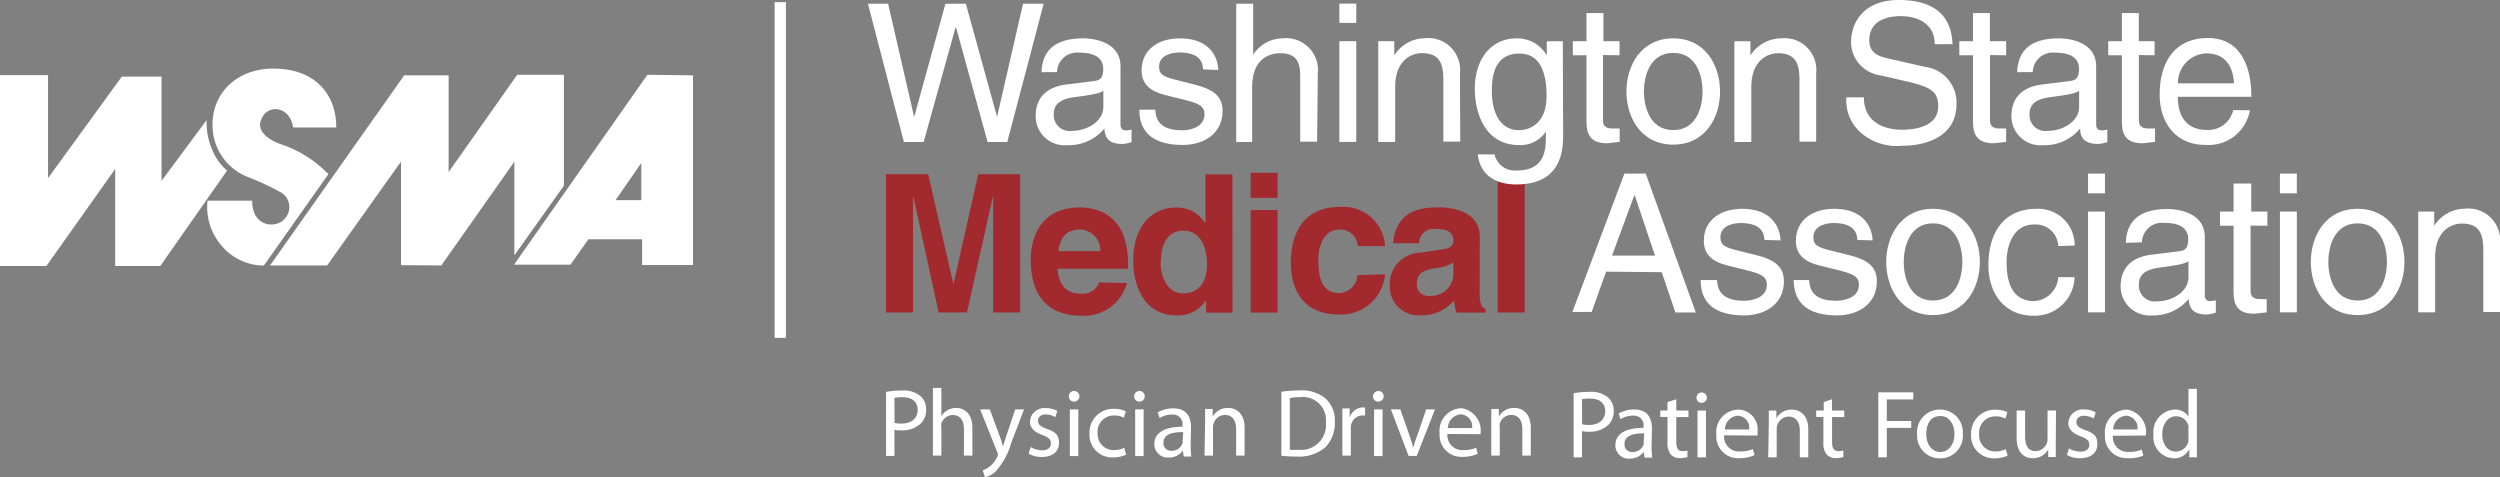 <svg id="Layer_1" data-name="Layer 1" xmlns="http://www.w3.org/2000/svg" viewBox="0 0 221.62 42.3">
  <rect x="0" y="0" width="221.62" height="42.3" fill="#808080" stroke="none"/>
  <defs>
    <style>
      .cls-1 {
        fill: none;
        stroke: #fff;
        stroke-miterlimit: 3.86;
        /*stroke-width: 0.36px;*/
      }

      .cls-2 {
        fill: #fff;
      }

      .cls-3 {
        fill: #a22a2e;
      }
    </style>
  </defs>
  <title>Logo</title>
  <line class="cls-1" x1="69.17" y1="0.19" x2="69.17" y2="29.95"/>
  <g>
    <path class="cls-2" d="M446.24,160a3.24,3.24,0,0,1,.7-.06c.82,0,1.36.37,1.36,1.12s-.55,1.22-1.44,1.22a2.48,2.48,0,0,1-.61-.06Zm-.74,5.15h.74v-2.32a2.54,2.54,0,0,0,.6.05,2.39,2.39,0,0,0,1.76-.63,1.66,1.66,0,0,0,.45-1.23,1.54,1.54,0,0,0-.51-1.19,2.37,2.37,0,0,0-1.61-.48,7.58,7.58,0,0,0-1.43.12Z" transform="translate(-306 -124.61)"/>
    <path class="cls-2" d="M451.71,163.75a.73.73,0,0,1,0,.24,1,1,0,0,1-1,.69.66.66,0,0,1-.7-.72c0-.8.93-.95,1.75-.93Zm.73-1.15c0-.83-.31-1.69-1.58-1.69a2.68,2.68,0,0,0-1.37.36l.17.5a2,2,0,0,1,1.09-.31.85.85,0,0,1,.94,1v.08c-1.6,0-2.49.54-2.49,1.54a1.18,1.18,0,0,0,1.26,1.19,1.53,1.53,0,0,0,1.26-.61h0l.07.52h.68a6.9,6.9,0,0,1-.06-1Z" transform="translate(-306 -124.61)"/>
    <path class="cls-2" d="M453.82,160.25V161h-.64v.57h.64v2.25a1.62,1.62,0,0,0,.29,1.08,1.07,1.07,0,0,0,.81.32,2,2,0,0,0,.67-.1l0-.57a1.35,1.35,0,0,1-.43.05c-.42,0-.56-.29-.56-.8v-2.22h1.08V161h-1.08v-1Z" transform="translate(-306 -124.61)"/>
    <path class="cls-2" d="M456.85,160.32a.46.46,0,1,0-.46-.46.45.45,0,0,0,.45.46Zm-.37,4.83h.75V161h-.75Z" transform="translate(-306 -124.61)"/>
    <path class="cls-2" d="M458.91,162.68a1.24,1.24,0,0,1,1.15-1.22,1.07,1.07,0,0,1,1,1.22Zm2.89.54a1.83,1.83,0,0,0,0-.35,1.74,1.74,0,0,0-1.7-1.95,2,2,0,0,0-1.95,2.23,1.93,1.93,0,0,0,2,2.08,3.39,3.39,0,0,0,1.38-.27l-.14-.54a2.69,2.69,0,0,1-1.14.21,1.32,1.32,0,0,1-1.41-1.43Z" transform="translate(-306 -124.61)"/>
    <path class="cls-2" d="M462.75,165.15h.75v-2.49a1.1,1.1,0,0,1,.05-.35,1.08,1.08,0,0,1,1-.77c.71,0,1,.56,1,1.23v2.38h.75v-2.47c0-1.42-.89-1.76-1.46-1.76a1.53,1.53,0,0,0-1.37.77h0l0-.68h-.67c0,.34,0,.68,0,1.12Z" transform="translate(-306 -124.61)"/>
    <path class="cls-2" d="M467.67,160.25V161H467v.57h.64v2.25a1.61,1.61,0,0,0,.29,1.08,1.07,1.07,0,0,0,.81.32,2.06,2.06,0,0,0,.67-.1l0-.57a1.34,1.34,0,0,1-.44.05c-.42,0-.56-.29-.56-.8v-2.22h1.08V161H468.4v-1Z" transform="translate(-306 -124.61)"/>
  </g>
  <polygon class="cls-2" points="166.51 40.54 167.26 40.54 167.26 37.93 169.43 37.93 169.43 37.32 167.26 37.32 167.26 35.41 169.61 35.41 169.61 34.78 166.51 34.78 166.51 40.54"/>
  <g>
    <path class="cls-2" d="M478,164.68c-.73,0-1.24-.68-1.24-1.59s.39-1.6,1.26-1.6,1.24.88,1.24,1.58c0,.94-.54,1.61-1.26,1.61Zm0,.56a2,2,0,0,0,2-2.2,2,2,0,0,0-2-2.12,2,2,0,0,0-2.05,2.19,2,2,0,0,0,2,2.13Z" transform="translate(-306 -124.61)"/>
    <path class="cls-2" d="M483.8,164.43a2.14,2.14,0,0,1-.92.2,1.42,1.42,0,0,1-1.43-1.55,1.43,1.43,0,0,1,1.46-1.56,1.85,1.85,0,0,1,.87.2l.17-.57a2.38,2.38,0,0,0-1-.22,2.11,2.11,0,0,0-2.22,2.2,2,2,0,0,0,2.06,2.11,2.87,2.87,0,0,0,1.19-.24Z" transform="translate(-306 -124.61)"/>
    <path class="cls-2" d="M488.26,161h-.75v2.53a1,1,0,0,1-.07.38,1.08,1.08,0,0,1-1,.69c-.67,0-.92-.54-.92-1.32V161h-.75v2.42c0,1.44.78,1.81,1.43,1.81a1.54,1.54,0,0,0,1.37-.77h0l0,.67h.67c0-.33,0-.7,0-1.14Z" transform="translate(-306 -124.61)"/>
    <path class="cls-2" d="M489.23,164.94a2.34,2.34,0,0,0,1.16.29c1,0,1.54-.51,1.54-1.25s-.37-1-1.08-1.24c-.54-.21-.78-.37-.78-.71s.24-.56.68-.56a1.71,1.71,0,0,1,.85.24l.18-.54a1.92,1.92,0,0,0-1-.26,1.28,1.28,0,0,0-1.43,1.21c0,.49.35.9,1.1,1.17.55.21.76.39.76.75s-.26.61-.8.61a2.13,2.13,0,0,1-1-.29Z" transform="translate(-306 -124.61)"/>
    <path class="cls-2" d="M493.33,162.68a1.24,1.24,0,0,1,1.15-1.22,1.07,1.07,0,0,1,1,1.22Zm2.89.54a2,2,0,0,0-1.67-2.3,2,2,0,0,0-1.95,2.23,1.93,1.93,0,0,0,2,2.08A3.38,3.38,0,0,0,496,165l-.14-.54a2.7,2.7,0,0,1-1.15.21,1.32,1.32,0,0,1-1.41-1.43Z" transform="translate(-306 -124.61)"/>
    <path class="cls-2" d="M500,163.41a1.21,1.21,0,0,1,0,.32,1.14,1.14,0,0,1-1.1.91c-.8,0-1.22-.69-1.22-1.54s.46-1.59,1.24-1.59a1.1,1.1,0,0,1,1.08.86,1.41,1.41,0,0,1,0,.32Zm0-4.33v2.46h0a1.37,1.37,0,0,0-1.25-.62,2,2,0,0,0-1.85,2.22,1.89,1.89,0,0,0,1.78,2.1,1.52,1.52,0,0,0,1.4-.81h0l0,.72h.67c0-.28,0-.7,0-1.07v-5Z" transform="translate(-306 -124.61)"/>
    <path class="cls-2" d="M385.29,159.88a3.19,3.19,0,0,1,.7-.06c.82,0,1.36.37,1.36,1.12s-.55,1.22-1.44,1.22a2.53,2.53,0,0,1-.61-.06Zm-.74,5.15h.74v-2.32a2.54,2.54,0,0,0,.6.05,2.39,2.39,0,0,0,1.76-.63,1.66,1.66,0,0,0,.45-1.23,1.54,1.54,0,0,0-.51-1.19,2.36,2.36,0,0,0-1.61-.48,7.6,7.6,0,0,0-1.43.12Z" transform="translate(-306 -124.61)"/>
    <path class="cls-2" d="M388.7,165h.75v-2.49a.92.92,0,0,1,0-.36,1.09,1.09,0,0,1,1-.75c.71,0,1,.55,1,1.22V165h.75v-2.46c0-1.43-.89-1.77-1.44-1.77a1.47,1.47,0,0,0-.77.21,1.34,1.34,0,0,0-.54.53h0V159h-.75Z" transform="translate(-306 -124.61)"/>
    <path class="cls-2" d="M392.89,160.9l1.52,3.81a.52.52,0,0,1,.06.2.55.55,0,0,1-.06.18,2.38,2.38,0,0,1-.63.84,2,2,0,0,1-.66.37l.19.62a2.13,2.13,0,0,0,.92-.48,6.36,6.36,0,0,0,1.42-2.59l1.13-2.95H396l-.82,2.43c-.1.3-.19.61-.26.86h0c-.07-.25-.17-.57-.27-.84l-.9-2.44Z" transform="translate(-306 -124.61)"/>
    <path class="cls-2" d="M397.18,164.83a2.35,2.35,0,0,0,1.16.29c1,0,1.54-.51,1.54-1.25s-.38-1-1.08-1.24c-.54-.21-.78-.37-.78-.71s.24-.57.68-.57a1.69,1.69,0,0,1,.85.24l.18-.54a1.93,1.93,0,0,0-1-.26,1.28,1.28,0,0,0-1.43,1.21c0,.49.35.9,1.1,1.17.55.21.76.39.76.75s-.26.61-.79.61a2.13,2.13,0,0,1-1-.29Z" transform="translate(-306 -124.61)"/>
    <path class="cls-2" d="M401.21,160.21a.47.47,0,1,0-.46-.46.45.45,0,0,0,.46.46Zm-.37,4.83h.75V160.9h-.75Z" transform="translate(-306 -124.61)"/>
    <path class="cls-2" d="M405.66,164.31a2.16,2.16,0,0,1-.92.2A1.42,1.42,0,0,1,403.3,163a1.44,1.44,0,0,1,1.46-1.56,1.83,1.83,0,0,1,.87.2l.17-.57a2.38,2.38,0,0,0-1-.22,2.11,2.11,0,0,0-2.22,2.2,2,2,0,0,0,2.06,2.11,2.91,2.91,0,0,0,1.19-.24Z" transform="translate(-306 -124.61)"/>
    <path class="cls-2" d="M407,160.21a.47.47,0,1,0-.46-.46.45.45,0,0,0,.46.46Zm-.37,4.83h.75V160.9h-.75Z" transform="translate(-306 -124.61)"/>
    <path class="cls-2" d="M410.84,163.64a.8.8,0,0,1,0,.24,1,1,0,0,1-1,.69.66.66,0,0,1-.7-.72c0-.8.93-.95,1.75-.93Zm.74-1.14c0-.83-.31-1.69-1.58-1.69a2.68,2.68,0,0,0-1.37.36l.17.5a2,2,0,0,1,1.08-.31.85.85,0,0,1,.94,1v.08c-1.6,0-2.49.54-2.49,1.54a1.18,1.18,0,0,0,1.26,1.19,1.53,1.53,0,0,0,1.27-.61h0l.07.52h.68a6.76,6.76,0,0,1-.06-1Z" transform="translate(-306 -124.61)"/>
    <path class="cls-2" d="M412.78,165h.75v-2.49a1.11,1.11,0,0,1,.05-.35,1.09,1.09,0,0,1,1-.77c.71,0,1,.56,1,1.23V165h.75v-2.47c0-1.42-.89-1.76-1.46-1.76a1.53,1.53,0,0,0-1.37.77h0l0-.68h-.67c0,.34,0,.68,0,1.12Z" transform="translate(-306 -124.61)"/>
    <path class="cls-2" d="M420.34,159.9a4.16,4.16,0,0,1,.87-.08,2.05,2.05,0,0,1,2.33,2.22,2.21,2.21,0,0,1-2.45,2.44,5,5,0,0,1-.75,0Zm-.75,5.11a10.26,10.26,0,0,0,1.36.07,3.58,3.58,0,0,0,2.55-.83,3.07,3.07,0,0,0,.83-2.24,2.62,2.62,0,0,0-.82-2.07,3.3,3.3,0,0,0-2.33-.72,10.89,10.89,0,0,0-1.59.12Z" transform="translate(-306 -124.61)"/>
    <path class="cls-2" d="M425,165h.75v-2.21a2.21,2.21,0,0,1,0-.35,1.05,1.05,0,0,1,1-1l.26,0v-.71l-.21,0a1.25,1.25,0,0,0-1.15.9h0l0-.81H425c0,.38,0,.8,0,1.29Z" transform="translate(-306 -124.61)"/>
    <path class="cls-2" d="M428.18,160.21a.47.47,0,1,0-.46-.46.45.45,0,0,0,.46.46Zm-.37,4.83h.75V160.9h-.75Z" transform="translate(-306 -124.61)"/>
    <path class="cls-2" d="M429.3,160.9l1.57,4.13h.72l1.62-4.13h-.78l-.8,2.32c-.14.38-.26.73-.35,1.07h0c-.08-.34-.2-.68-.33-1.07l-.81-2.32Z" transform="translate(-306 -124.61)"/>
    <path class="cls-2" d="M434.35,162.56a1.24,1.24,0,0,1,1.15-1.22,1.07,1.07,0,0,1,1,1.22Zm2.89.54a2,2,0,0,0-1.67-2.3,2,2,0,0,0-1.95,2.23,1.93,1.93,0,0,0,2,2.08,3.38,3.38,0,0,0,1.38-.27l-.14-.54a2.7,2.7,0,0,1-1.14.21,1.32,1.32,0,0,1-1.41-1.43Z" transform="translate(-306 -124.61)"/>
    <path class="cls-2" d="M438.2,165h.75v-2.49a1.11,1.11,0,0,1,0-.35,1.08,1.08,0,0,1,1-.77c.71,0,1,.56,1,1.23V165h.75v-2.47c0-1.42-.89-1.76-1.46-1.76a1.53,1.53,0,0,0-1.37.77h0l0-.68h-.67c0,.34,0,.68,0,1.12Z" transform="translate(-306 -124.61)"/>
  </g>
  <polygon class="cls-2" points="23.94 23.53 29 23.53 35.55 14.32 35.55 23.51 39.12 23.53 45.6 14.33 45.6 22.63 49.99 16.46 49.99 6.63 45.85 6.63 39.77 15.25 39.77 6.68 35.83 6.68 23.94 23.53"/>
  <g>
    <path class="cls-2" d="M332,135.91h3.81c0-2.94-1.85-5.15-5.42-5.22-3.29-.06-5.56,2.07-5.55,5a4.93,4.93,0,0,0,3,4.56,24.47,24.47,0,0,1,3,1.38,1.51,1.51,0,0,1,.3,2.47c-.79.77-2.79.6-2.79-1.7H324.4a5.21,5.21,0,0,0,1.2,3.94,4.92,4.92,0,0,0,3.79,1.81l5.72-8.1a10.3,10.3,0,0,0-4.26-2.67c-1.14-.42-2.39-1.28-1.48-2.56.65-.92,2.34-.71,2.62,1.1" transform="translate(-306 -124.61)"/>
    <path class="cls-2" d="M306,131.27h4.26v9.13l6.54-9h3.52v9.24l4-5.39a5.89,5.89,0,0,0,.45,2.53,4.81,4.81,0,0,0,1.36,1.95l-5.92,8.46h-4v-8.6l-6.1,8.6H306Z" transform="translate(-306 -124.61)"/>
  </g>
  <path class="cls-2" d="M367.43,131.29V148.1h-4.51v-2.28h-4.76l-1.59,2.25h-5l11.82-16.83Zm-4.58,7.77-2.28,3.29h2.28Z" transform="translate(-306 -124.61)"/>
  <path class="cls-2" d="M448.9,147.27l2-5.4h0l1.81,5.4Zm4.41,1.47,1.21,3.57h1.81L451.89,140H450l-4.61,12.26h1.71l1.28-3.57Z" transform="translate(-306 -124.61)"/>
  <g>
    <path class="cls-2" d="M463.84,145.92c0-.44-.22-2.8-3.42-2.8-1.76,0-3.38.89-3.38,2.85,0,1.23.82,1.86,2.07,2.17l1.74.43c1.28.32,1.78.56,1.78,1.28,0,1-1,1.42-2.05,1.42-2.12,0-2.32-1.13-2.37-1.83h-1.45c0,1.08.31,3.13,3.84,3.13,2,0,3.54-1.11,3.54-3,0-1.21-.65-1.9-2.51-2.36l-1.5-.37c-1.16-.29-1.62-.46-1.62-1.2,0-1.11,1.32-1.26,1.78-1.26,1.9,0,2.1.94,2.12,1.5Z" transform="translate(-306 -124.61)"/>
    <path class="cls-2" d="M472,145.92c0-.44-.22-2.8-3.42-2.8-1.76,0-3.38.89-3.38,2.85,0,1.23.82,1.86,2.07,2.17l1.74.43c1.28.32,1.78.56,1.78,1.28,0,1-1,1.42-2.05,1.42-2.12,0-2.32-1.13-2.37-1.83H465c.05,1.08.31,3.13,3.84,3.13,2,0,3.54-1.11,3.54-3,0-1.21-.65-1.9-2.51-2.36l-1.5-.37c-1.16-.29-1.62-.46-1.62-1.2,0-1.11,1.32-1.26,1.78-1.26,1.89,0,2.1.94,2.12,1.5Z" transform="translate(-306 -124.61)"/>
    <path class="cls-2" d="M474.76,147.83c0-1.2.45-3.42,2.6-3.42s2.6,2.22,2.6,3.42-.44,3.42-2.6,3.42-2.6-2.22-2.6-3.42m-1.55,0c0,2.31,1.3,4.71,4.15,4.71s4.15-2.41,4.15-4.71-1.3-4.71-4.15-4.71-4.15,2.41-4.15,4.71" transform="translate(-306 -124.61)"/>
    <path class="cls-2" d="M489.91,146.38a3.22,3.22,0,0,0-3.35-3.26c-3,0-4.29,2.2-4.29,5,0,2.58,1.49,4.48,4,4.48a3.53,3.53,0,0,0,3.64-3.42h-1.45a2.27,2.27,0,0,1-2.14,2.12c-2.07,0-2.44-1.9-2.44-3.43s.6-3.36,2.46-3.36a2,2,0,0,1,2.12,1.91Z" transform="translate(-306 -124.61)"/>
  </g>
  <path class="cls-2" d="M491.1,141.75h1.5V140h-1.5Zm1.5,1.62h-1.5v8.93h1.5Z" transform="translate(-306 -124.61)"/>
  <g>
    <path class="cls-2" d="M500,149.22c0,1.19-1.37,2.1-2.77,2.1a1.41,1.41,0,0,1-1.62-1.55c0-1.13,1.18-1.35,1.91-1.45,1.86-.24,2.24-.38,2.48-.56Zm-4.12-3.13a1.78,1.78,0,0,1,2-1.72c1.42,0,2.1.51,2.1,1.45s-.43,1-.79,1.06l-2.48.31c-2.49.31-2.72,2-2.72,2.8a2.58,2.58,0,0,0,2.8,2.58,4.06,4.06,0,0,0,3.23-1.45c.05.68.26,1.37,1.59,1.37a2.77,2.77,0,0,0,.82-.17v-1.09a2.92,2.92,0,0,1-.49.07c-.31,0-.49-.15-.49-.53v-5.14c0-2.29-2.6-2.49-3.31-2.49-2.2,0-3.62.84-3.69,3Z" transform="translate(-306 -124.61)"/>
    <path class="cls-2" d="M507,144.62v-1.25h-1.43v-2.49H504v2.49H502.8v1.25H504v5.89c0,1.08.32,1.91,1.81,1.91.15,0,.58-.07,1.13-.12v-1.18h-.53c-.31,0-.9,0-.9-.7v-5.81Z" transform="translate(-306 -124.61)"/>
  </g>
  <path class="cls-2" d="M508.11,141.75h1.5V140h-1.5Zm1.5,1.62h-1.5v8.93h1.5Z" transform="translate(-306 -124.61)"/>
  <g>
    <path class="cls-2" d="M512.4,147.83c0-1.2.44-3.42,2.6-3.42s2.6,2.22,2.6,3.42-.44,3.42-2.6,3.42-2.6-2.22-2.6-3.42m-1.55,0c0,2.31,1.3,4.71,4.15,4.71s4.15-2.41,4.15-4.71-1.3-4.71-4.15-4.71-4.15,2.41-4.15,4.71" transform="translate(-306 -124.61)"/>
    <path class="cls-2" d="M527.62,146.22a2.82,2.82,0,0,0-3.13-3.11,3.24,3.24,0,0,0-2.7,1.52h0v-1.26h-1.42v8.93h1.5v-4.87c0-2.43,1.5-3,2.36-3,1.47,0,1.91.78,1.91,2.34v5.5h1.5Z" transform="translate(-306 -124.61)"/>
    <path class="cls-2" d="M479.09,128.52c-.07-1.35-.5-3.91-4.78-3.91-3,0-4.22,1.88-4.22,3.79a3,3,0,0,0,2.61,2.89l2.51.58c2,.48,2.61.89,2.61,2.17,0,1.76-2,2.07-3.21,2.07-1.57,0-3.38-.65-3.38-2.87h-1.55a3.78,3.78,0,0,0,1.25,3.11,4.88,4.88,0,0,0,3.71,1.18c2.1,0,4.8-.8,4.8-3.71a3.19,3.19,0,0,0-2.78-3.28l-3.5-.8c-.72-.17-1.45-.51-1.45-1.55,0-1.86,1.76-2.15,2.8-2.15,1.38,0,3,.6,3,2.49Z" transform="translate(-306 -124.61)"/>
    <path class="cls-2" d="M483.84,129.51v-1.25H482.4v-2.49h-1.5v2.49h-1.21v1.25h1.21v5.89c0,1.08.33,1.91,1.81,1.91.15,0,.58-.07,1.13-.12V136h-.53c-.31,0-.9,0-.9-.7v-5.81Z" transform="translate(-306 -124.61)"/>
    <path class="cls-2" d="M490.31,134.11c0,1.2-1.37,2.1-2.77,2.1a1.41,1.41,0,0,1-1.62-1.55c0-1.13,1.18-1.35,1.91-1.45,1.86-.24,2.24-.37,2.48-.56ZM486.2,131a1.78,1.78,0,0,1,2-1.72c1.42,0,2.1.51,2.1,1.45s-.43,1-.79,1.06l-2.48.31c-2.49.31-2.72,2-2.72,2.8a2.57,2.57,0,0,0,2.8,2.58A4.06,4.06,0,0,0,490.4,136c0,.68.26,1.37,1.59,1.37a2.75,2.75,0,0,0,.82-.17V136.1a2.87,2.87,0,0,1-.49.07c-.31,0-.5-.15-.5-.53V130.5c0-2.29-2.6-2.49-3.31-2.49-2.2,0-3.62.84-3.69,3Z" transform="translate(-306 -124.61)"/>
    <path class="cls-2" d="M497,129.51v-1.25H495.6v-2.49h-1.5v2.49h-1.21v1.25h1.21v5.89c0,1.08.32,1.91,1.81,1.91.15,0,.58-.07,1.13-.12V136h-.53c-.31,0-.9,0-.9-.7v-5.81Z" transform="translate(-306 -124.61)"/>
    <path class="cls-2" d="M499.07,132a2.62,2.62,0,0,1,2.48-2.66c1.83,0,2.41,1.28,2.49,2.66Zm4.9,2.37a2.27,2.27,0,0,1-2.31,1.76c-1.73,0-2.6-1.08-2.6-2.94h6.52c0-3.16-1.27-5.21-3.84-5.21-3,0-4.29,2.2-4.29,5,0,2.58,1.49,4.47,4,4.47a3.72,3.72,0,0,0,4-3.06Z" transform="translate(-306 -124.61)"/>
  </g>
  <polygon class="cls-3" points="90.43 15.44 86.72 15.44 84.54 25.11 84.5 25.11 82.28 15.44 78.54 15.44 78.54 27.7 80.94 27.7 80.94 17.46 80.97 17.46 83.21 27.7 85.72 27.7 88.01 17.46 88.04 17.46 88.04 27.7 90.43 27.7 90.43 15.44"/>
  <g>
    <path class="cls-3" d="M399.83,146.87c.14-1.2.73-1.91,1.86-1.91a1.84,1.84,0,0,1,1.85,1.91Zm3.6,2.78a1.53,1.53,0,0,1-1.54,1c-1.93,0-2.07-1.54-2.14-2.22H406V148c0-4.15-2.48-5-4.27-5-4,0-4.36,3.5-4.36,4.6,0,3.74,2,5,4.53,5a3.93,3.93,0,0,0,4-2.9Z" transform="translate(-306 -124.61)"/>
    <path class="cls-3" d="M408.91,147.84c0-1.43.51-2.78,2-2.78S413,146.52,413,148s-.6,2.61-2.12,2.61-2-1.67-2-2.75m6.37-7.79h-2.39v4.36h0a2.91,2.91,0,0,0-2.63-1.42c-2,0-3.77,1.54-3.77,4.68,0,2.49,1.13,4.88,3.83,4.88a2.88,2.88,0,0,0,2.63-1.38h0v1.14h2.34Z" transform="translate(-306 -124.61)"/>
  </g>
  <path class="cls-3" d="M419.26,139.93h-2.39v2.22h2.39Zm0,3.3h-2.39v9.09h2.39Z" transform="translate(-306 -124.61)"/>
  <g>
    <path class="cls-3" d="M426.33,149a1.67,1.67,0,0,1-1.62,1.59c-1.81,0-1.84-2-1.84-3s.39-2.63,1.9-2.63h.12a1.54,1.54,0,0,1,1.47,1.47h2.43a3.72,3.72,0,0,0-4-3.48c-3.07,0-4.36,2.1-4.36,5,0,1.91.79,4.53,4.2,4.53a3.89,3.89,0,0,0,4.15-3.55Z" transform="translate(-306 -124.61)"/>
    <path class="cls-3" d="M434.84,149.05a2,2,0,0,1-2.13,1.79,1,1,0,0,1-1.11-1.09c0-1,.73-1.21,1.62-1.37a3.48,3.48,0,0,0,1.62-.5Zm2.34-3.43c0-2.24-2.34-2.63-3.62-2.63-1.86,0-3.79.39-4.07,3.18h2.31a1.28,1.28,0,0,1,1.47-1.26c.61,0,1.57.05,1.57,1.06,0,.51-.46.67-.84.72l-2.15.32a2.78,2.78,0,0,0-2.65,2.9,2.55,2.55,0,0,0,2.76,2.65,3.7,3.7,0,0,0,2.94-1.32,4,4,0,0,0,.22,1.08h2.58V152c-.29-.1-.53-.34-.53-1.42Z" transform="translate(-306 -124.61)"/>
  </g>
  <rect class="cls-3" x="132.77" y="15.44" width="2.39" height="12.26"/>
  <polygon class="cls-2" points="84.71 2.42 84.75 2.42 87.55 12.59 89.29 12.59 92.52 0.33 90.69 0.33 88.4 10.3 88.37 10.3 85.62 0.33 83.81 0.33 81.06 10.3 81.02 10.3 78.73 0.33 76.94 0.33 80.13 12.59 81.88 12.59 84.71 2.42"/>
  <g>
    <path class="cls-2" d="M403.81,134.11c0,1.2-1.37,2.1-2.77,2.1a1.41,1.41,0,0,1-1.62-1.55c0-1.13,1.18-1.35,1.91-1.45,1.86-.24,2.24-.38,2.48-.56ZM399.7,131a1.78,1.78,0,0,1,2-1.72c1.42,0,2.1.51,2.1,1.45s-.43,1-.79,1.06l-2.48.31c-2.49.31-2.72,2-2.72,2.8a2.57,2.57,0,0,0,2.8,2.58A4.07,4.07,0,0,0,403.9,136c.05.68.26,1.37,1.59,1.37a2.75,2.75,0,0,0,.82-.17V136.1a2.86,2.86,0,0,1-.49.07c-.31,0-.49-.15-.49-.53V130.5c0-2.29-2.6-2.49-3.31-2.49-2.2,0-3.62.84-3.69,3Z" transform="translate(-306 -124.61)"/>
    <path class="cls-2" d="M414,130.81c0-.44-.22-2.8-3.42-2.8-1.76,0-3.38.89-3.38,2.85,0,1.23.82,1.86,2.07,2.17l1.74.43c1.28.32,1.77.56,1.77,1.28,0,1-1,1.42-2,1.42-2.12,0-2.32-1.13-2.37-1.83H407c0,1.08.31,3.13,3.84,3.13,2,0,3.54-1.11,3.54-3,0-1.21-.65-1.9-2.51-2.36l-1.5-.38c-1.16-.29-1.62-.46-1.62-1.2,0-1.11,1.31-1.26,1.78-1.26,1.9,0,2.1.94,2.12,1.5Z" transform="translate(-306 -124.61)"/>
    <path class="cls-2" d="M422.82,131.12a2.82,2.82,0,0,0-3.12-3.11,3.15,3.15,0,0,0-2.61,1.45h0v-4.52h-1.5V137.2H417v-4.87c0-2.26,1.26-3,2.49-3,1.43,0,1.77.79,1.77,2v5.84h1.5Z" transform="translate(-306 -124.61)"/>
  </g>
  <path class="cls-2" d="M424.73,126.64h1.5v-1.71h-1.5Zm1.5,1.62h-1.5v8.93h1.5Z" transform="translate(-306 -124.61)"/>
  <g>
    <path class="cls-2" d="M435.42,131.12A2.82,2.82,0,0,0,432.3,128a3.24,3.24,0,0,0-2.7,1.52h0v-1.26h-1.42v8.93h1.5v-4.87c0-2.42,1.5-3,2.36-3,1.47,0,1.91.79,1.91,2.34v5.5h1.5Z" transform="translate(-306 -124.61)"/>
    <path class="cls-2" d="M444.54,128.27h-1.42v1.26h0a3,3,0,0,0-2.66-1.52c-2.37,0-3.72,1.95-3.72,4.46,0,2.14.89,5,3.93,5a2.68,2.68,0,0,0,2.37-1.2v-.07h0v.38c0,1.06.05,3.14-2.55,3.14a1.84,1.84,0,0,1-2-1.42H437c.29,2.37,2.36,2.66,3.42,2.66,4.13,0,4.15-3.21,4.15-4.49Zm-6.29,4.44c0-1.14.12-3.35,2.44-3.35,2.17,0,2.41,2.34,2.41,3.79,0,2.38-1.48,3-2.44,3-1.64,0-2.41-1.49-2.41-3.45" transform="translate(-306 -124.61)"/>
    <path class="cls-2" d="M449.57,129.51v-1.25h-1.43v-2.49h-1.5v2.49h-1.21v1.25h1.21v5.89c0,1.08.32,1.91,1.81,1.91.15,0,.58-.07,1.13-.12V136H449c-.31,0-.9,0-.9-.7v-5.81Z" transform="translate(-306 -124.61)"/>
    <path class="cls-2" d="M451.73,132.72c0-1.2.44-3.42,2.6-3.42s2.6,2.22,2.6,3.42-.44,3.42-2.6,3.42-2.6-2.22-2.6-3.42m-1.55,0c0,2.31,1.3,4.71,4.15,4.71s4.15-2.41,4.15-4.71-1.3-4.71-4.15-4.71-4.15,2.41-4.15,4.71" transform="translate(-306 -124.61)"/>
    <path class="cls-2" d="M467,131.12a2.82,2.82,0,0,0-3.13-3.11,3.24,3.24,0,0,0-2.7,1.52h0v-1.26h-1.42v8.93h1.5v-4.87c0-2.42,1.5-3,2.36-3,1.47,0,1.91.79,1.91,2.34v5.5H467Z" transform="translate(-306 -124.61)"/>
  </g>
</svg>
